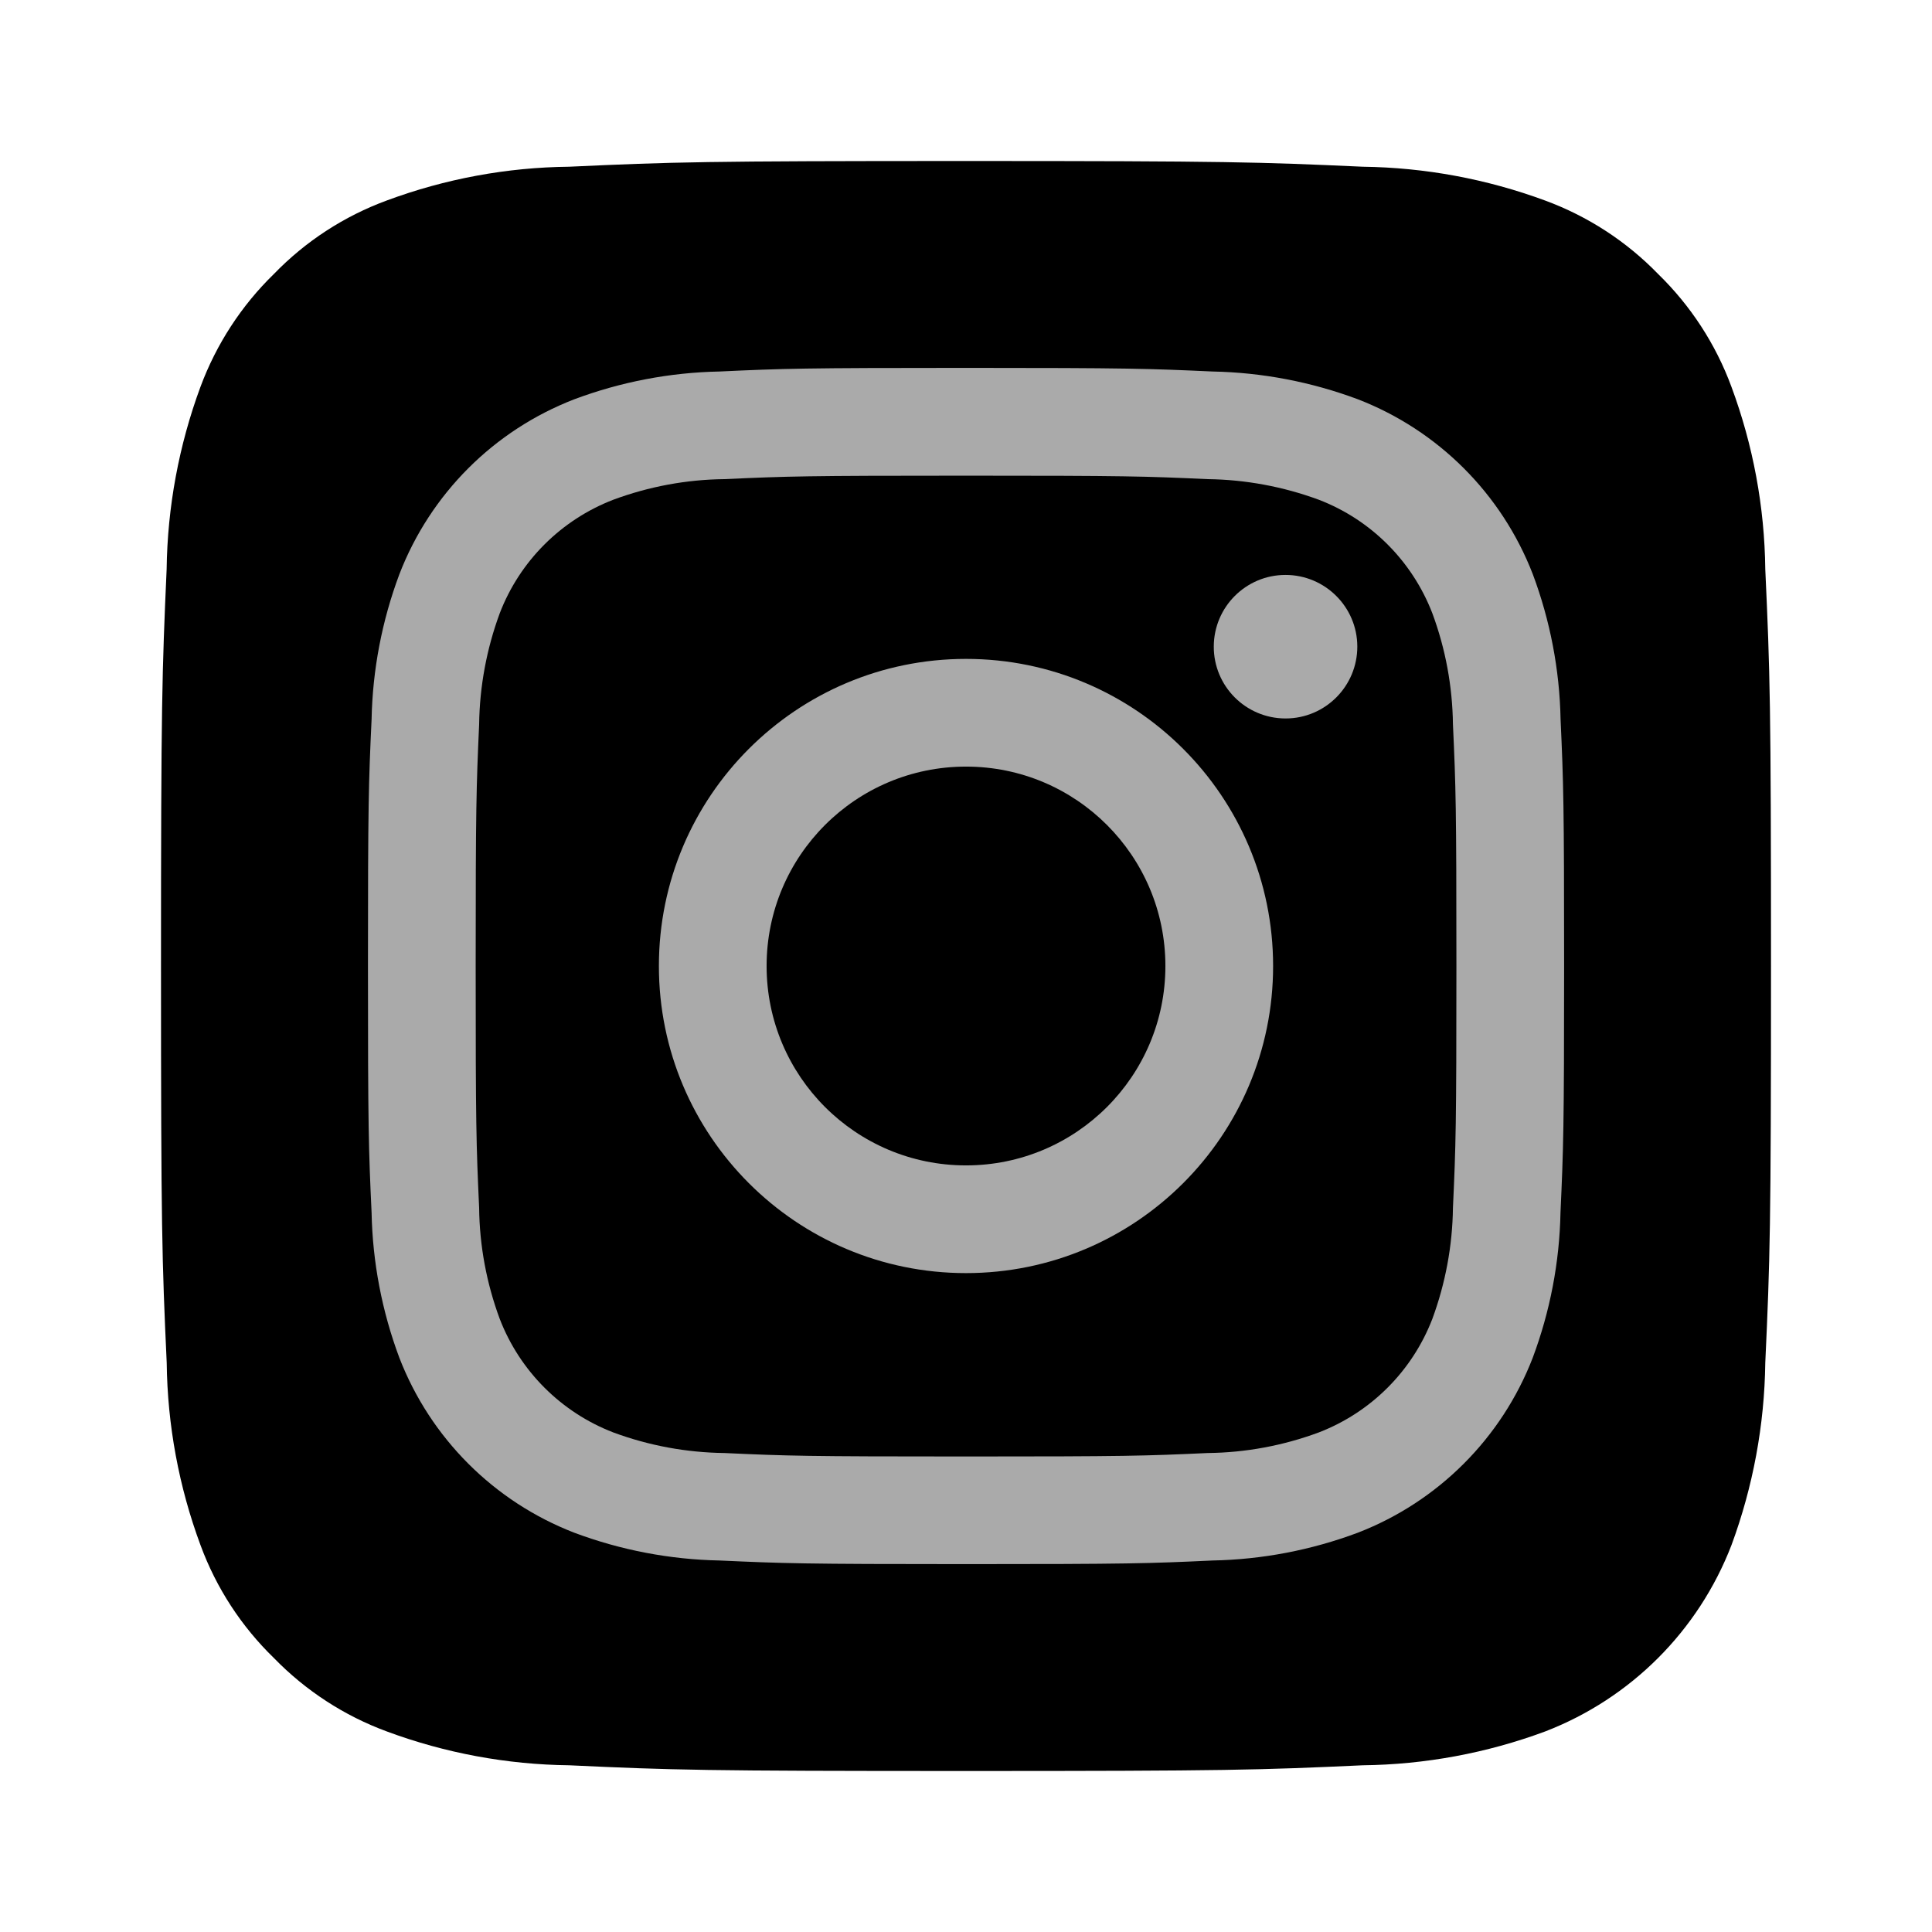 <svg xmlns="http://www.w3.org/2000/svg" enable-background="new 0 0 24 24" viewBox="0 0 24 24"><path fill="#aaa" d="M20.936,7.564C20.928,6.868,20.801,6.178,20.559,5.525c-0.176-0.477-0.457-0.908-0.821-1.263c-0.354-0.365-0.786-0.645-1.263-0.821c-0.653-0.241-1.343-0.369-2.039-0.378C15.278,3.012,14.931,3,12,3C9.069,3,8.721,3.011,7.564,3.064C6.868,3.071,6.178,3.199,5.525,3.441C5.048,3.617,4.616,3.898,4.262,4.262C3.898,4.617,3.618,5.049,3.441,5.526C3.2,6.179,3.072,6.868,3.064,7.564C3.012,8.723,3,9.069,3,12.001s0.011,3.279,0.064,4.436c0.008,0.696,0.136,1.386,0.378,2.039c0.176,0.477,0.456,0.908,0.821,1.262c0.354,0.364,0.786,0.645,1.263,0.821c0.653,0.242,1.343,0.37,2.039,0.378C8.721,20.99,9.069,21,12,21c2.932,0,3.279-0.011,4.436-0.064c0.696-0.008,1.386-0.136,2.039-0.378c0.957-0.369,1.714-1.126,2.084-2.083c0.241-0.653,0.369-1.343,0.378-2.039C20.989,15.279,21,14.931,21,12C21,9.069,20.989,8.722,20.936,7.564z"/><path fill="#000" d="M17.793,7.618c-0.25-0.648-0.762-1.161-1.41-1.41c-0.442-0.163-0.909-0.25-1.38-0.256c-0.784-0.036-1.019-0.043-3.003-0.043s-2.219,0.007-3.002,0.043c-0.471,0.005-0.938,0.092-1.38,0.256c-0.648,0.25-1.161,0.762-1.41,1.41c-0.163,0.442-0.25,0.909-0.256,1.38c-0.035,0.784-0.043,1.018-0.043,3.003s0.007,2.219,0.043,3.003c0.005,0.471,0.092,0.938,0.256,1.38c0.25,0.648,0.762,1.16,1.41,1.41c0.442,0.164,0.909,0.25,1.38,0.256v0c0.783,0.036,1.018,0.043,3.002,0.043s2.219-0.007,3.003-0.043c0.471-0.005,0.938-0.092,1.38-0.256c0.648-0.25,1.16-0.762,1.41-1.41c0.163-0.442,0.25-0.909,0.256-1.38c0.036-0.784,0.043-1.018,0.043-3.003s-0.007-2.219-0.043-3.003C18.043,8.526,17.957,8.06,17.793,7.618z M12,15.815c-2.107,0-3.815-1.708-3.815-3.815c0-0,0-0,0-0h0c0-2.107,1.708-3.815,3.815-3.815c2.107,0,3.815,1.708,3.815,3.815C15.816,14.107,14.107,15.815,12,15.815z M15.966,8.925c-0.492-0.002-0.89-0.402-0.888-0.895c0.002-0.49,0.399-0.887,0.889-0.888H15.967c0.492-0.001,0.893,0.397,0.894,0.889c0.001,0.492-0.397,0.893-0.889,0.894c-0.002,0-0.004,0-0.006,0H15.966z"/><path fill="#000" d="M12,9.523c-1.368-0-2.477,1.109-2.477,2.477s1.109,2.477,2.477,2.477s2.477-1.109,2.477-2.477c0,0,0-0,0-0c0-1.368-1.109-2.477-2.476-2.477C12.001,9.523,12,9.523,12,9.523z"/><path fill="#000" d="M21.929,7.071c-0.009-0.774-0.151-1.54-0.42-2.265c-0.195-0.53-0.507-1.009-0.912-1.403c-0.393-0.405-0.873-0.717-1.403-0.912c-0.726-0.268-1.492-0.41-2.265-0.42C15.642,2.013,15.257,2,12,2C8.744,2,8.357,2.012,7.071,2.071C6.297,2.079,5.531,2.221,4.806,2.49C4.275,2.685,3.796,2.997,3.403,3.403C2.998,3.797,2.687,4.276,2.49,4.806c-0.268,0.726-0.41,1.492-0.42,2.265C2.013,8.358,2,8.744,2,12.001s0.012,3.643,0.071,4.929c0.009,0.774,0.151,1.54,0.42,2.265c0.195,0.53,0.507,1.009,0.912,1.402c0.394,0.405,0.873,0.717,1.403,0.912c0.725,0.269,1.492,0.411,2.265,0.42C8.357,21.989,8.744,22,12,22c3.257,0,3.644-0.012,4.929-0.071c0.774-0.009,1.54-0.151,2.265-0.42c1.064-0.41,1.905-1.251,2.315-2.315c0.268-0.726,0.41-1.492,0.42-2.265C21.988,15.643,22,15.256,22,12C22,8.743,21.988,8.358,21.929,7.071z M19.385,15.063c-0.012,0.616-0.129,1.226-0.345,1.804c-0.386,0.998-1.175,1.787-2.173,2.173c-0.577,0.216-1.187,0.333-1.803,0.345c-0.792,0.037-1.046,0.045-3.063,0.045s-2.271-0.009-3.063-0.045C8.321,19.373,7.711,19.256,7.134,19.04c-0.998-0.386-1.787-1.175-2.173-2.173c-0.216-0.577-0.333-1.187-0.345-1.804c-0.037-0.792-0.045-1.045-0.045-3.063s0.008-2.271,0.045-3.063c0.012-0.616,0.129-1.226,0.345-1.803C5.346,6.135,6.135,5.346,7.134,4.96C7.711,4.744,8.321,4.627,8.937,4.615h0c0.793-0.037,1.046-0.045,3.064-0.045s2.271,0.009,3.063,0.045c0.616,0.012,1.226,0.129,1.804,0.345c0.998,0.386,1.787,1.175,2.173,2.173c0.216,0.577,0.333,1.187,0.345,1.803c0.036,0.792,0.044,1.046,0.044,3.063S19.421,14.27,19.385,15.063z"/></svg>